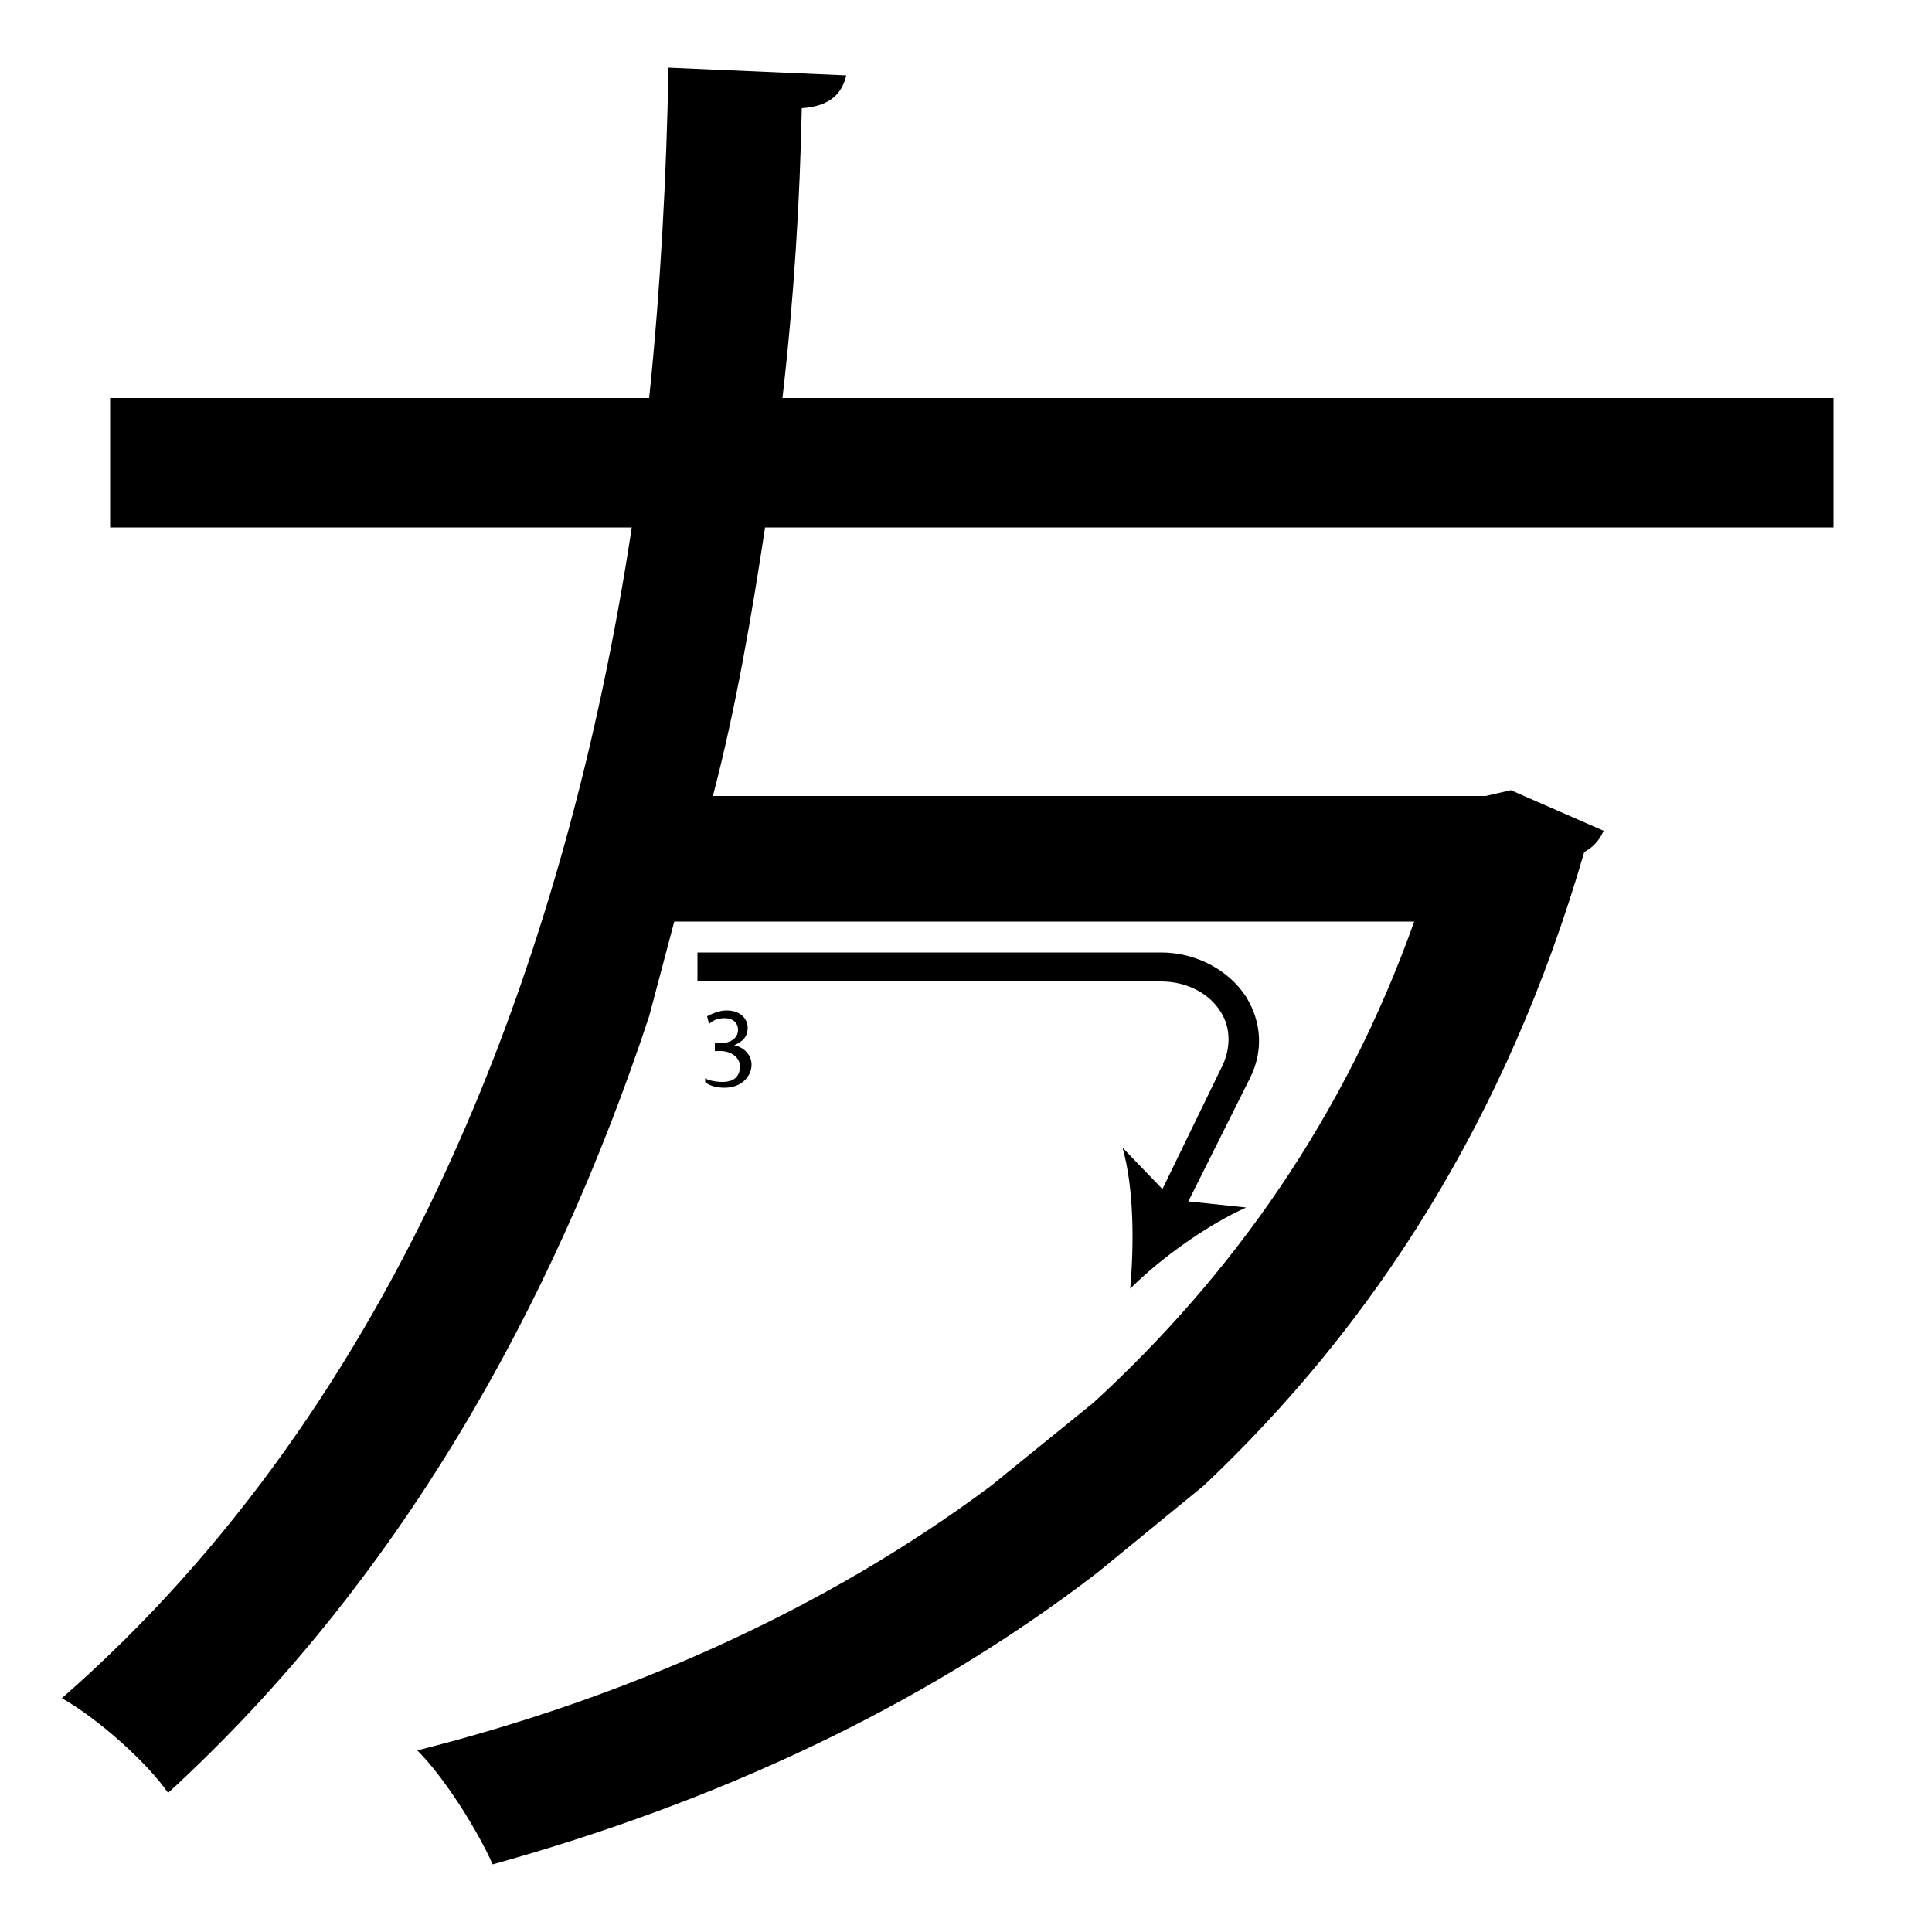 <?xml version="1.0" encoding="utf-8"?>
<!-- Generator: Adobe Illustrator 26.2.1, SVG Export Plug-In . SVG Version: 6.00 Build 0)  -->
<svg version="1.1" xmlns="http://www.w3.org/2000/svg" xmlns:xlink="http://www.w3.org/1999/xlink" x="0px" y="0px"
	 viewBox="0 0 100 100" style="enable-background:new 0 0 100 100;" xml:space="preserve" width = "100px" height = "100px">
<style type="text/css">
	.st0{display:none;}
	.st1{display:inline;}
</style> 


	<rect x="17.2" y="27.6" class="st2" width="12.6" height="0"/>

		<path d="M33.6,52.6c-5,15.1-13,29.3-24.9,40.2c-1.1-1.6-3.7-3.9-5.5-4.9c17.5-15.3,26.1-38.2,29.5-60.6h-27v-6.7h27.9
			c0.6-5.8,0.9-11.6,1-17.1l9.2,0.4c-0.2,0.9-0.8,1.6-2.3,1.7c-0.1,4.8-0.4,9.8-1,15h54.4v6.7H39.6c-0.7,4.6-1.5,9.3-2.7,13.9h40
			l1.3-0.3L83,43c-0.2,0.5-0.6,0.9-1,1.1c-4,13.8-10.9,24.5-19.7,32.8l-5.5,4.5c-9.1,7-19.8,11.9-31.3,15.1
			c-0.8-1.8-2.5-4.5-3.9-5.9c10.7-2.7,21-7.2,29.7-13.7l5.3-4.3c7.2-6.6,13-14.8,16.6-24.9H38.4h-3.5"/>

		<path d="M61.1,63l-1.3-0.7l3.5-7.2c0.4-0.9,0.4-1.9-0.1-2.7c-0.6-1-1.8-1.6-3.1-1.6h-24v-1.5h24c1.8,0,3.5,0.9,4.4,2.3
			c0.8,1.3,0.9,2.8,0.2,4.2L61.1,63z"/>

			<path d="M58.5,66.7c0.2-2.3,0.2-5.2-0.4-7.3l2.6,2.7l3.8,0.4C62.5,63.4,60.1,65.1,58.5,66.7z"/>

		<path d="M36.5,55.8c0.1,0.1,0.5,0.2,0.9,0.2c0.7,0,0.9-0.4,0.9-0.8c0-0.5-0.5-0.8-1-0.8h-0.3v-0.4h0.3c0.4,0,0.9-0.2,0.9-0.7
			c0-0.3-0.2-0.6-0.7-0.6c-0.3,0-0.6,0.1-0.8,0.3l-0.1-0.4c0.2-0.1,0.6-0.3,1-0.3c0.8,0,1.1,0.5,1.1,0.9c0,0.4-0.2,0.7-0.7,0.9v0
			c0.5,0.1,0.9,0.5,0.9,1c0,0.6-0.5,1.2-1.4,1.2c-0.4,0-0.8-0.1-1-0.3L36.5,55.8z"/>

</svg>